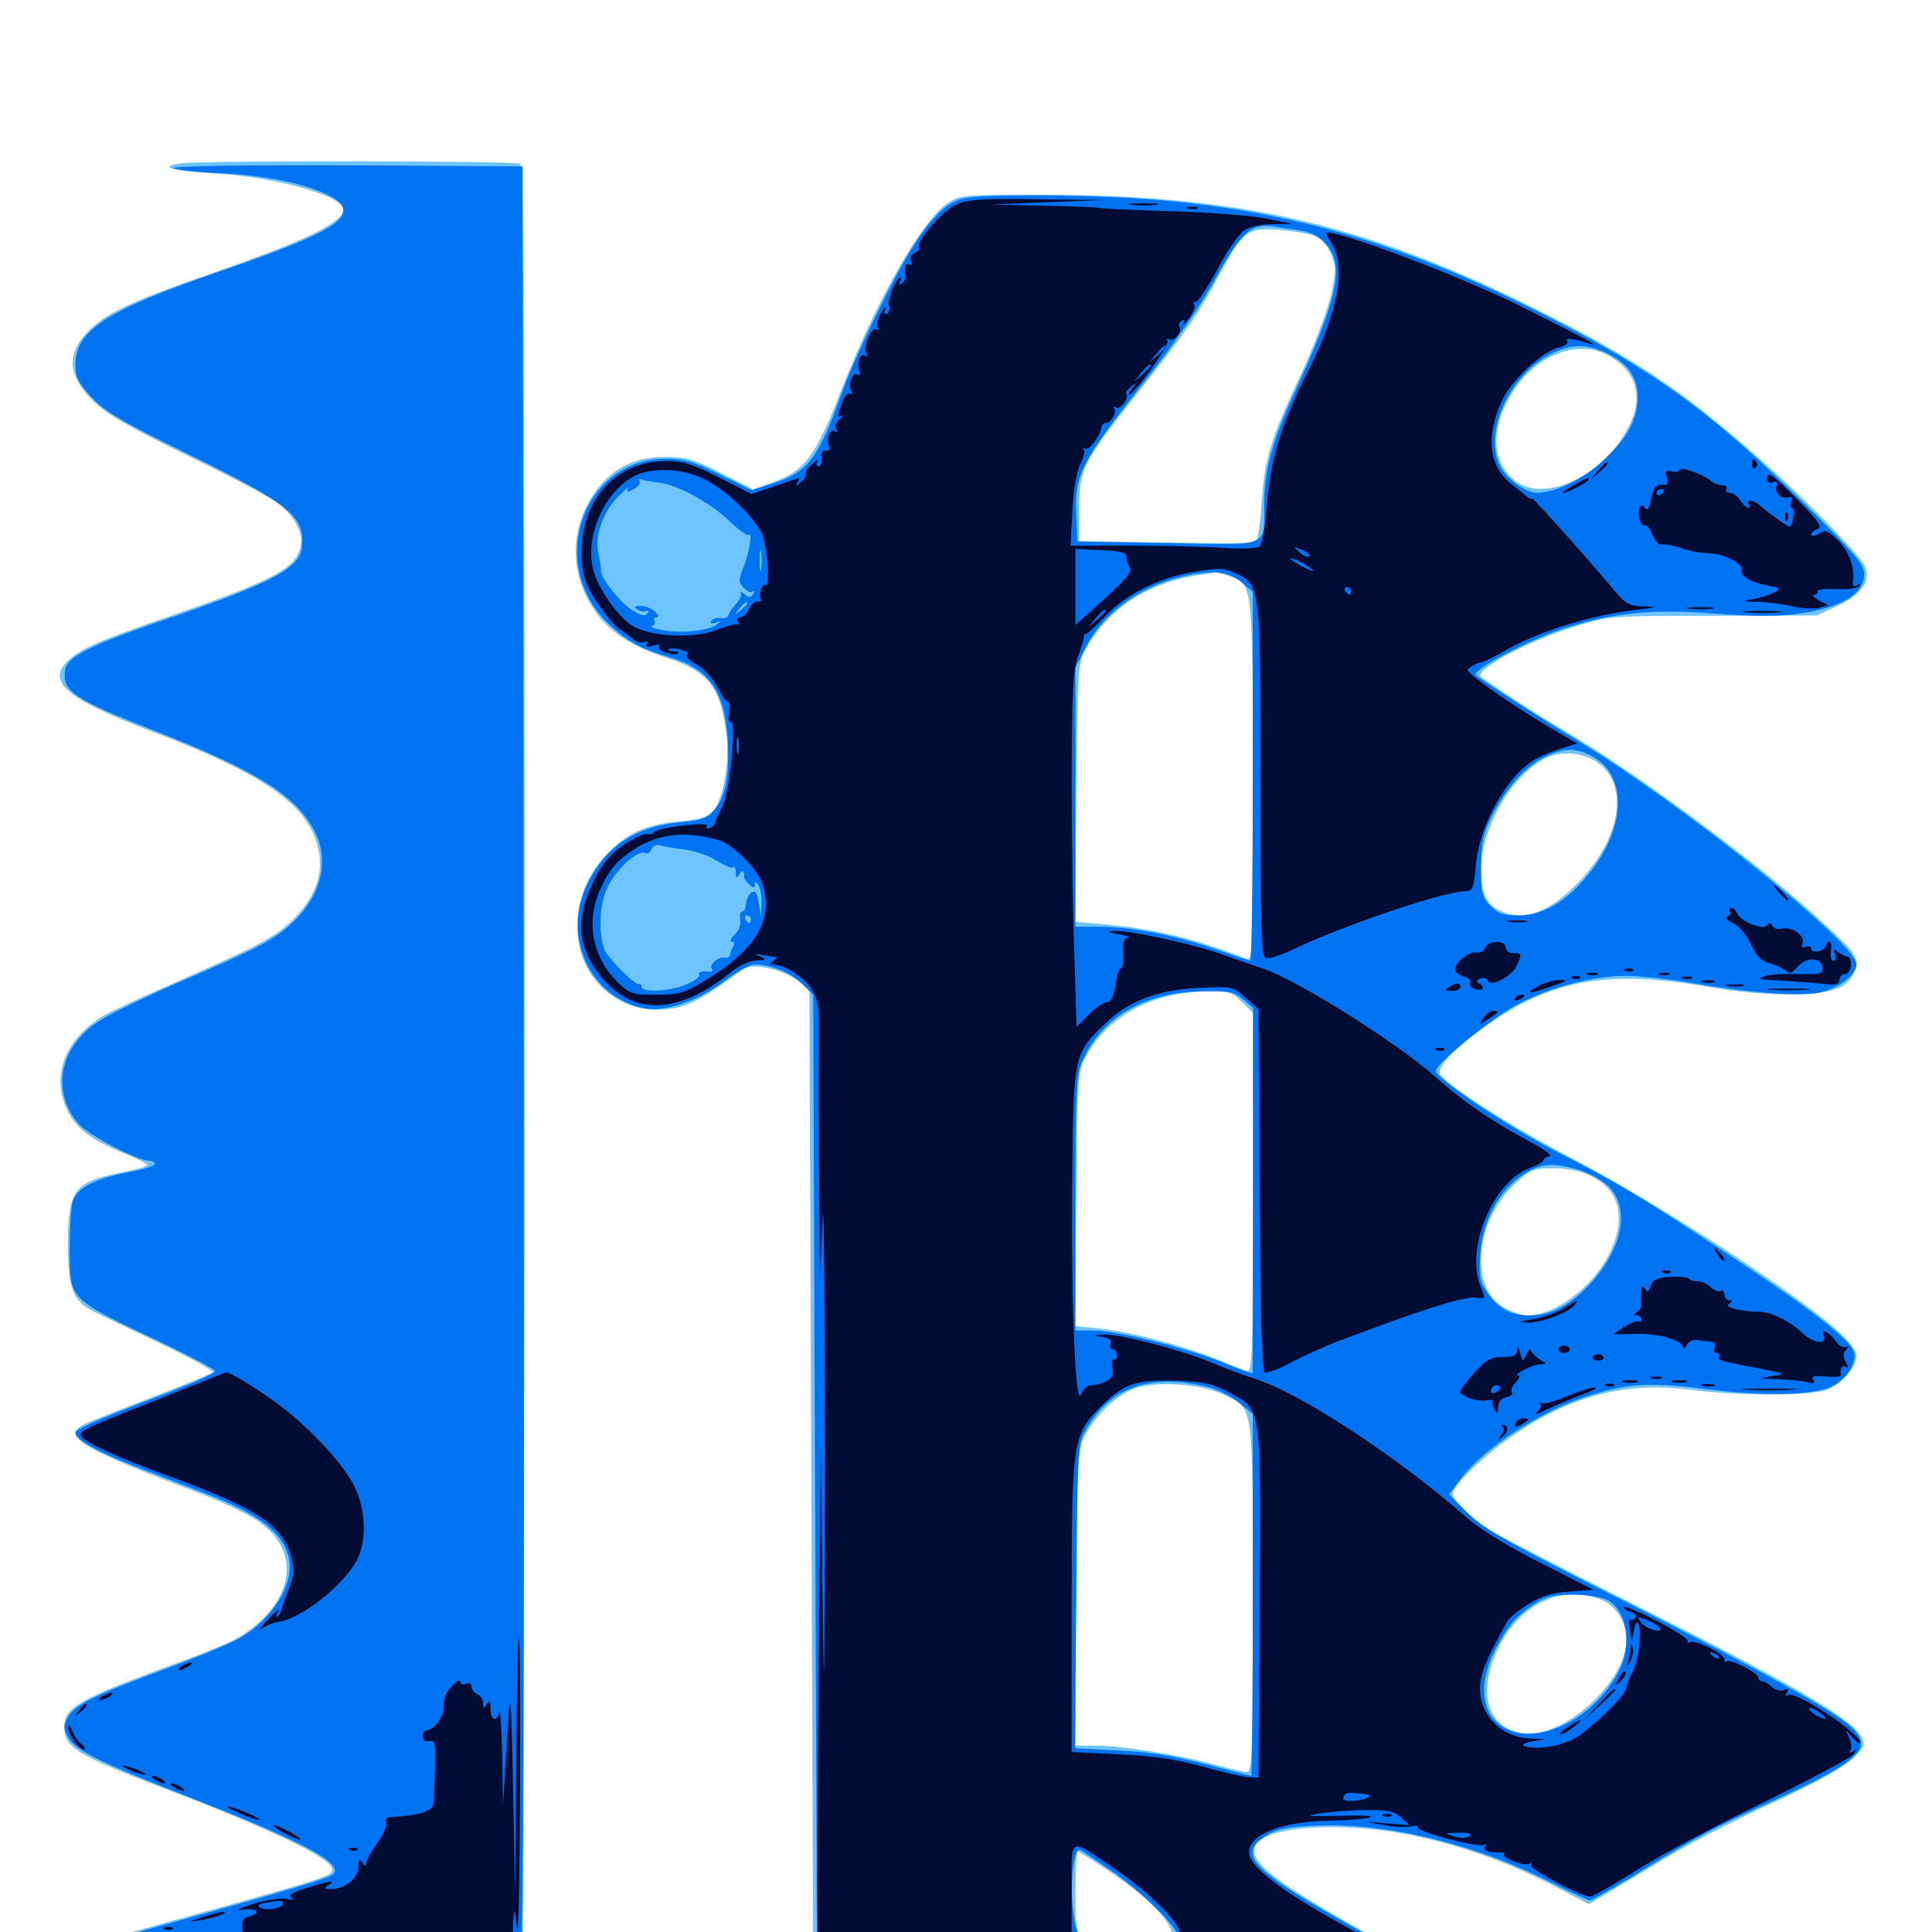 <svg xmlns="http://www.w3.org/2000/svg" viewBox="0 -1000 1000 1000">
	<path fill="#6dc4ff" d="M93.359 -915.43C81.836 -913.672 88.867 -911.523 108.984 -910.352C141.211 -908.789 177.734 -898.633 177.734 -891.602C177.734 -884.961 158.398 -875.586 111.328 -859.18C72.852 -845.898 57.812 -839.258 49.219 -831.836C34.18 -819.141 33.789 -806.641 48.047 -792.578C54.688 -785.938 65.625 -779.492 95.312 -765.039C116.406 -754.883 137.5 -743.75 142.188 -740.625C151.953 -733.984 157.422 -724.219 155.469 -716.797C152.734 -705.664 141.602 -699.805 89.453 -681.641C50.977 -668.359 42.578 -664.648 35.547 -658.398C23.633 -647.461 33.984 -638.281 77.344 -621.875C127.344 -602.93 150.781 -588.867 160.156 -572.266C169.531 -555.859 166.797 -539.258 152.148 -524.609C143.164 -515.43 134.375 -510.742 93.945 -492.969C74.414 -484.375 56.055 -475.977 53.125 -474.023C33.008 -461.523 26.172 -442.383 35.156 -424.609C39.648 -415.625 48.242 -409.375 64.453 -402.93C70.898 -400.391 76.172 -397.656 76.172 -397.07C76.172 -396.289 70.703 -394.727 64.062 -393.359C38.281 -388.477 35.156 -384.18 35.156 -356.25C35.156 -332.812 37.695 -326.367 49.023 -320.898C52.734 -318.945 68.164 -311.719 83.594 -304.297C98.828 -297.07 110.742 -290.43 109.961 -289.648C108.984 -288.867 94.531 -282.812 77.539 -276.367C60.547 -269.727 44.922 -263.672 42.969 -262.5C32.227 -256.836 41.992 -250.586 90.43 -232.031C126.953 -218.359 138.281 -211.914 144.531 -201.367C154.688 -184.766 144.141 -163.086 119.531 -150.391C116.016 -148.633 101.562 -142.773 87.305 -137.695C40.82 -120.508 33.203 -116.016 33.203 -106.25C33.203 -95.703 39.648 -91.602 82.617 -75.195C140.625 -53.125 171.875 -38.086 171.875 -32.422C171.875 -28.906 171.484 -28.711 78.125 -2.734C50.586 5.078 35.156 10.547 35.156 13.086C35.156 15.43 268.945 15.43 270.312 13.086C271.094 12.109 271.484 -196.875 271.484 -451.172C271.484 -820.703 271.094 -913.867 269.141 -915.234C266.602 -916.797 103.711 -916.992 93.359 -915.43ZM490.039 -894.531C476.953 -885.547 453.516 -844.336 435.352 -797.852C422.266 -764.258 416.797 -756.641 400.977 -750.781L389.844 -746.68L373.242 -755.078C358.789 -762.5 355.469 -763.477 343.945 -763.477C327.734 -763.477 315.82 -757.031 307.031 -743.945C295.117 -725.781 294.922 -704.102 306.641 -685.742C314.258 -673.633 325.195 -666.211 344.336 -659.766C367.383 -652.148 373.047 -644.727 376.172 -617.969C377.539 -605.078 374.219 -586.719 369.336 -580.469C366.406 -577.148 362.891 -575.977 351.172 -574.805C334.18 -573.242 324.414 -568.75 314.062 -558.008C295.312 -538.477 293.555 -508.008 310.156 -490.43C317.969 -482.031 328.711 -477.344 339.258 -477.344C353.906 -477.539 360.547 -480.664 384.766 -498.438C389.258 -501.758 405.469 -498.242 413.086 -492.188L418.945 -487.5L419.922 -235.742L420.898 15.82H692.969C872.852 15.82 964.844 15.234 964.844 13.867C964.844 12.5 922.656 11.523 844.336 10.938L723.633 9.961L697.852 -4.688C657.812 -27.539 646.68 -36.719 649.609 -44.336C653.516 -54.883 694.922 -57.617 732.031 -49.805C756.836 -44.531 780.078 -36.328 803.906 -24.023L822.461 -14.453L833.594 -21.094C839.648 -24.805 854.102 -33.398 865.43 -40.234C876.758 -47.07 900.391 -58.984 917.773 -66.992C937.305 -75.977 952.539 -84.18 957.617 -88.672C965.039 -95.312 965.43 -96.289 963.477 -100.781C959.18 -110.156 927.93 -128.32 840.82 -172.07C805.469 -189.844 773.828 -206.055 770.508 -208.398C761.719 -214.258 751.953 -223.828 751.953 -226.562C751.953 -231.25 768.555 -247.266 785.156 -258.398C814.453 -277.93 842.578 -284.961 875 -280.664C900.781 -277.344 937.891 -277.344 946.094 -280.859C953.516 -283.984 960.938 -292.578 960.938 -298.242C960.938 -300.391 957.227 -305.664 952.539 -309.961C931.055 -329.883 858.594 -376.953 811.523 -401.562C781.836 -417.188 751.758 -436.328 745.703 -443.555C742.969 -446.875 751.562 -456.445 768.945 -468.75C802.539 -492.969 832.227 -498.242 883.594 -489.258C916.211 -483.594 946.094 -483.984 954.492 -490.234C958.008 -492.773 960.156 -496.484 960.547 -500.195C961.133 -505.469 959.18 -508.008 944.336 -521.68C914.453 -549.805 848.828 -598.633 811.523 -620.703C795.117 -630.469 785.938 -636.328 766.602 -649.609C762.109 -652.734 791.016 -668.359 815.43 -675.781C832.812 -681.25 833.789 -681.25 886.719 -681.25L940.43 -681.445L951.367 -686.523C964.453 -692.773 969.336 -700.781 964.453 -708.203C958.594 -716.992 933.008 -742.969 911.523 -761.914C869.922 -798.633 845.508 -814.844 792.969 -841.016C705.664 -884.375 641.016 -899.219 538.086 -899.219C497.656 -899.219 496.875 -899.219 490.039 -894.531ZM680.273 -877.93C683.789 -876.562 686.914 -873.242 688.867 -868.555C691.602 -861.719 691.602 -859.766 688.867 -847.07C687.109 -839.453 680.078 -820.703 673.047 -805.664C657.031 -771.289 654.492 -762.305 652.93 -738.672C652.344 -727.539 650.781 -719.531 649.609 -719.141C648.438 -718.75 627.539 -718.75 603.125 -719.141L558.594 -719.922V-736.328C558.594 -757.227 559.766 -759.766 588.281 -795.898C614.844 -829.492 619.531 -836.328 631.641 -858.594C643.359 -880.469 645.703 -882.227 662.109 -881.055C669.141 -880.469 677.344 -879.102 680.273 -877.93ZM831.641 -816.406C846.094 -808.984 850.586 -796.094 844.141 -781.641C832.617 -755.273 800 -738.672 784.18 -751.172C771.094 -761.523 771.289 -780.469 784.766 -799.805C796.68 -816.797 817.188 -824.023 831.641 -816.406ZM636.523 -701.758C648.438 -697.461 648.438 -698.047 648.438 -595.312C648.438 -507.617 648.242 -502.344 645.117 -503.711C620.508 -513.672 597.852 -519.141 572.656 -521.484L556.445 -522.852L557.031 -589.453C557.617 -650.586 558.008 -656.641 561.328 -662.891C573.438 -685.156 594.336 -698.828 622.07 -702.539C625.391 -702.93 628.516 -703.516 629.102 -703.711C629.688 -703.711 633.008 -702.93 636.523 -701.758ZM826.367 -605.664C843.555 -594.141 839.258 -566.211 816.797 -543.164C801.367 -527.148 787.891 -522.656 775.391 -529.102C755.664 -539.258 770.312 -589.648 797.852 -606.445C806.055 -611.523 818.164 -611.133 826.367 -605.664ZM642.773 -481.445L648.438 -475.781V-382.617C648.438 -294.727 648.242 -289.453 645.117 -290.43C643.164 -291.016 636.328 -293.75 629.688 -296.484C613.672 -303.125 585.156 -310.742 569.336 -312.305L556.445 -313.672L557.031 -379.492C557.617 -442.383 557.812 -445.508 561.914 -452.93C573.438 -474.219 596.289 -486.523 625.586 -486.914C635.742 -487.109 637.695 -486.523 642.773 -481.445ZM823.633 -391.211C838.477 -383.984 841.992 -369.141 832.812 -350.781C824.219 -333.594 804.883 -319.141 790.43 -319.141C788.281 -319.141 783.594 -320.703 779.883 -322.461C760.156 -331.836 762.695 -367.383 784.375 -387.5C792.188 -394.727 793.75 -395.312 804.102 -395.312C811.328 -395.312 818.164 -393.945 823.633 -391.211ZM633.398 -278.125C649.023 -270.703 648.438 -274.609 648.438 -172.656C648.438 -93.75 648.047 -82.812 645.508 -82.812C643.945 -82.812 636.133 -84.57 628.32 -86.719C610.938 -91.602 580.664 -96.484 566.797 -96.484H556.445L557.031 -173.242C557.617 -247.461 557.812 -250 561.914 -257.617C567.578 -268.164 577.93 -277.734 587.109 -281.25C598.242 -285.352 621.484 -283.789 633.398 -278.125ZM829.102 -171.875C836.523 -168.75 841.797 -160.156 841.797 -151.562C841.797 -129.297 809.57 -100.195 788.281 -102.93C769.922 -105.469 764.453 -123.633 775.195 -146.289C786.133 -169.727 808.594 -180.273 829.102 -171.875ZM576.367 -29.883C600.977 -13.086 611.523 0.781 605.469 8.008C603.711 10.156 598.633 10.938 585.547 10.938C568.75 10.938 567.773 10.742 562.305 5.273C556.836 -0.391 556.641 -0.977 556.641 -21.094C556.641 -32.422 557.227 -41.797 557.812 -41.797C558.398 -41.797 566.797 -36.328 576.367 -29.883Z"/>
	<path fill="#0073f3" d="M89.844 -913.086C89.844 -912.305 100.586 -910.938 113.867 -910.352C147.07 -908.984 177.734 -899.805 177.734 -891.211C177.734 -883.789 162.305 -876.172 112.305 -858.984C54.492 -839.062 39.062 -828.906 39.062 -810.938C39.062 -804.883 40.625 -801.758 47.266 -794.531C54.102 -787.109 62.891 -781.836 98.828 -764.258C150.391 -738.867 158.008 -732.617 156.25 -716.602C155.273 -706.055 141.016 -698.438 88.867 -680.469C44.922 -665.43 34.375 -659.961 33.594 -652.539C32.422 -641.992 38.672 -637.891 81.25 -621.289C132.227 -601.367 153.32 -588.086 162.695 -570.117C170.898 -554.297 166.211 -535.938 150.586 -521.68C141.211 -513.086 133.008 -508.984 91.406 -491.016C73.828 -483.398 55.469 -474.414 50.391 -470.898C30.664 -457.617 26.562 -435.156 40.43 -418.555C45.508 -412.695 70.898 -399.219 77.344 -399.219C78.711 -399.219 80.078 -398.438 80.078 -397.461C80.078 -396.484 74.219 -394.727 66.992 -393.359C49.414 -390.039 39.453 -384.961 37.695 -378.125C36.719 -375.195 36.133 -364.258 36.133 -353.906C36.133 -326.758 34.57 -328.32 84.57 -304.688C99.219 -297.656 111.328 -291.211 111.328 -290.234C111.328 -289.258 101.367 -284.766 89.453 -280.078C53.711 -266.602 39.062 -260.352 39.062 -258.594C39.062 -254.883 50.195 -248.633 69.922 -241.016C81.445 -236.523 97.852 -230.273 106.445 -226.953C134.766 -216.016 146.875 -206.445 149.609 -192.773C152.148 -179.883 141.016 -161.914 124.219 -152.148C119.727 -149.609 101.758 -141.992 83.984 -135.547C46.875 -121.68 38.477 -117.383 34.961 -110.742C32.812 -106.641 32.812 -105.078 35.352 -100.781C38.867 -94.141 50.586 -88.281 97.656 -69.922C157.031 -46.68 178.125 -35.547 172.461 -29.883C170.508 -27.93 152.539 -22.461 84.961 -3.711C48.438 6.445 37.109 10.547 37.109 13.086C37.109 14.062 86.133 14.844 152.148 14.844C246.484 14.844 267.578 14.453 269.336 12.109C270.898 10.156 271.289 -112.5 271.094 -452.148L270.508 -913.867L180.273 -914.453C129.492 -914.648 89.844 -914.062 89.844 -913.086ZM498.438 -897.266C489.453 -895.117 480.859 -886.328 469.922 -867.969C458.594 -848.828 441.602 -813.281 434.961 -794.531C423.438 -762.5 417.773 -755.273 399.609 -749.609L389.062 -746.289L372.656 -754.297C358.984 -761.133 354.297 -762.5 344.531 -762.5C300.977 -762.5 282.422 -706.445 316.016 -676.172C325.781 -667.383 331.641 -664.258 346.094 -659.961C366.602 -654.102 375 -642.578 376.562 -618.555C377.734 -599.805 375.781 -587.891 370.117 -581.25C366.016 -576.367 363.477 -575.391 352.148 -574.414C329.492 -572.266 314.062 -562.305 304.492 -543.359C290.234 -515.625 305.469 -482.617 334.766 -477.93C344.922 -476.367 361.719 -482.227 374.609 -491.992C381.055 -496.875 388.281 -500.781 390.625 -500.781C399.023 -500.781 409.961 -496.289 415.43 -490.625L420.898 -484.961L421.875 -234.57L422.852 15.82L693.945 16.406C938.867 16.992 964.844 16.797 964.844 14.062C964.844 11.328 952.539 10.938 844.727 10.938H724.609L699.609 -2.93C647.07 -32.422 639.453 -40.625 656.25 -50.391C661.328 -53.516 667.383 -54.492 682.031 -55.078C717.773 -56.641 764.258 -45.312 802.539 -25.781C812.695 -20.703 821.875 -16.406 822.852 -16.406C824.023 -16.406 834.57 -22.461 846.484 -29.688C877.93 -49.219 886.328 -53.711 919.531 -68.75C962.695 -88.477 969.727 -95.312 958.398 -105.859C949.414 -114.453 909.961 -136.133 839.844 -171.68C779.297 -202.148 767.188 -209.18 759.18 -217.188L750 -226.562L756.641 -235.352C768.945 -250.977 796.484 -268.945 820.312 -276.953C841.992 -283.984 853.125 -284.766 882.617 -281.055C913.281 -277.148 939.453 -277.734 948.633 -282.617C956.836 -286.914 961.914 -296.094 958.984 -301.562C955.273 -308.398 933.398 -325.195 893.555 -351.367C846.68 -382.227 838.477 -387.109 805.664 -403.906C780.469 -416.797 743.164 -441.797 743.164 -445.703C743.164 -449.414 771.289 -472.461 784.961 -479.883C801.562 -488.867 824.414 -494.922 841.602 -494.922C848.633 -494.922 864.258 -493.164 875.977 -491.211C903.516 -486.328 928.906 -484.375 940.234 -485.938C950.195 -487.5 960.938 -495.117 960.938 -500.781C960.938 -511.719 869.141 -585.156 814.453 -617.969C797.656 -628.125 767.383 -647.461 763.867 -650.586C761.133 -652.734 791.016 -668.75 808.594 -674.414C833.984 -682.812 855.273 -684.961 887.695 -682.422C908.594 -680.859 921.094 -680.859 931.25 -682.422C953.32 -685.547 964.844 -692.578 964.844 -702.734C964.844 -707.812 960.547 -712.891 935.156 -738.086C885.742 -786.914 856.055 -808.398 796.484 -838.477C723.633 -875.195 663.281 -892.188 588.867 -897.266C554.883 -899.414 507.812 -899.414 498.438 -897.266ZM673.242 -880.664C679.297 -879.688 683.008 -877.539 686.719 -873.242C696.094 -862.109 692.383 -845.117 669.141 -794.727C658.203 -770.703 654.297 -755.859 654.297 -738.477C654.297 -716.406 657.812 -717.773 604.102 -718.945L557.617 -719.727L557.031 -734.57C556.25 -754.297 559.57 -760.938 591.406 -801.367C607.422 -821.484 621.289 -841.602 629.102 -855.859C642.383 -879.883 647.461 -884.375 659.18 -882.812C662.5 -882.227 668.75 -881.25 673.242 -880.664ZM831.25 -817.383C842.383 -812.305 847.656 -804.883 847.656 -794.336C847.656 -782.812 842.188 -772.852 829.102 -760.938C819.141 -751.758 804.688 -744.922 795.508 -744.922C790.039 -744.922 781.055 -751.172 777.344 -757.227C766.797 -774.219 780.469 -805.664 803.125 -816.992C813.477 -822.07 820.703 -822.07 831.25 -817.383ZM340.82 -750.195C350 -749.414 367.383 -740.039 377.344 -730.469C382.227 -725.781 386.914 -722.461 387.695 -723.047C389.648 -725 387.695 -713.672 385.156 -707.227C383.789 -704.102 382.812 -700.781 382.812 -699.805C382.812 -696.68 388.086 -692.188 389.648 -693.75C390.625 -694.531 390.625 -693.945 389.844 -692.578C388.672 -690.625 387.695 -690.43 385.156 -692.578C383.203 -693.945 382.422 -694.141 383.398 -693.164C384.18 -692.383 383.008 -689.648 381.055 -687.5C378.906 -685.156 377.148 -682.617 376.953 -681.445C376.953 -680.469 375.195 -679.688 373.047 -680.078C371.094 -680.469 368.945 -679.688 368.164 -678.711C367.383 -677.344 368.359 -676.953 370.508 -677.734C373.438 -678.711 373.438 -678.516 371.094 -676.758C366.602 -673.633 353.906 -672.07 344.141 -673.633C339.062 -674.414 336.133 -675.586 337.5 -675.977C338.672 -676.562 339.453 -677.734 338.672 -678.711C338.086 -679.688 338.672 -680.469 339.844 -680.469C341.211 -680.469 340.82 -681.641 339.062 -683.398C337.5 -684.961 334.18 -686.328 331.641 -686.328C328.125 -686.328 327.734 -685.938 330.078 -684.57C331.641 -683.398 333.594 -683.203 334.766 -683.789C335.742 -684.375 335.938 -683.984 335.156 -682.617C333.984 -680.859 332.031 -681.25 327.539 -683.984C321.289 -687.5 310.547 -701.367 310.938 -704.883C311.133 -706.055 310.547 -709.57 309.766 -713.086C307.617 -722.07 311.719 -734.375 319.531 -742.578C323.438 -746.484 325.977 -748.633 325.195 -747.266C324.023 -745.117 324.609 -744.922 327.93 -746.875C330.273 -748.047 331.641 -749.805 331.055 -750.781C330.469 -751.953 331.055 -752.344 332.422 -751.758C333.789 -751.172 337.695 -750.586 340.82 -750.195ZM393.945 -705.469C393.555 -702.93 393.164 -704.883 393.164 -709.766C393.164 -714.648 393.555 -716.602 393.945 -714.258C394.336 -711.719 394.336 -707.812 393.945 -705.469ZM642.383 -698.828L648.438 -693.75V-598.242C648.438 -545.703 647.852 -502.734 647.266 -502.734C646.68 -502.734 638.867 -505.273 629.883 -508.398C609.57 -515.625 585.547 -520.312 569.141 -520.312H556.641V-587.305V-654.297L561.719 -664.453C570.312 -681.836 588.867 -695.898 610.352 -701.172C626.758 -705.273 635.547 -704.492 642.383 -698.828ZM386.719 -687.5C386.719 -687.109 385.156 -685.547 383.398 -684.18C380.273 -681.641 380.078 -681.836 382.617 -684.961C385.156 -688.086 386.719 -689.062 386.719 -687.5ZM824.023 -608.594C843.164 -598.438 841.602 -569.922 820.703 -545.703C809.766 -532.617 798.047 -526.172 786.133 -526.172C777.93 -526.172 775.195 -527.148 771.289 -531.25C767.188 -535.547 766.602 -538.086 766.602 -551.172C766.602 -563.672 767.578 -568.164 771.875 -576.953C779.102 -591.602 789.062 -602.93 799.219 -608.008C809.57 -613.086 815.43 -613.086 824.023 -608.594ZM354.102 -560.352C359.18 -559.766 366.797 -557.227 370.898 -554.492C375 -551.953 379.102 -550.391 379.688 -550.977C380.273 -551.758 380.859 -550.586 380.859 -548.438C380.859 -545.312 381.25 -545.117 382.812 -547.656C384.375 -550.195 385.352 -549.414 385.156 -545.703C385.156 -545.117 386.328 -543.555 387.891 -542.188C390.039 -540.234 390.625 -540.234 390.625 -542.188C390.625 -543.945 391.211 -543.945 392.578 -541.797C393.555 -540.234 394.336 -535.742 394.141 -532.031L393.945 -525.195L392.773 -532.422C391.992 -537.695 391.016 -539.258 389.062 -538.086C387.695 -537.305 386.328 -534.57 386.133 -532.422C385.938 -530.078 385.156 -528.125 384.18 -528.125C383.398 -528.125 382.812 -526.953 383.008 -525.781C383.594 -521.094 382.812 -518.555 379.688 -515.625C377.93 -513.867 377.539 -512.5 378.906 -512.5C380.078 -512.5 380.469 -511.523 379.492 -510.156C378.711 -508.789 377.93 -506.836 377.93 -505.664C377.734 -504.688 376.562 -503.906 375.195 -504.297C371.875 -505.078 366.992 -500.781 368.359 -498.633C368.945 -497.656 368.75 -496.875 367.773 -497.07C364.258 -497.656 360.742 -496.875 361.914 -495.508C362.695 -494.727 359.961 -492.578 356.055 -490.82C347.852 -486.914 332.031 -485.938 332.031 -489.258C332.031 -490.234 331.445 -491.016 330.664 -490.625C328.711 -489.844 313.867 -504.883 312.695 -508.789C309.57 -518.359 310.352 -532.422 314.453 -540.82C318.945 -550.195 330.469 -560.547 333.984 -558.398C334.961 -557.812 336.523 -558.594 337.109 -560.352C337.891 -562.109 339.648 -562.891 341.602 -562.5C343.359 -561.914 349.023 -560.938 354.102 -560.352ZM388.672 -524.219C388.672 -523.242 388.281 -522.266 387.891 -522.266C387.305 -522.266 386.328 -523.242 385.742 -524.219C385.156 -525.391 385.547 -526.172 386.523 -526.172C387.695 -526.172 388.672 -525.391 388.672 -524.219ZM643.555 -482.617L648.633 -478.32V-384.57C648.438 -333.008 648.438 -290.234 648.438 -289.453C648.438 -288.867 642.383 -290.82 634.961 -293.945C616.992 -301.562 578.125 -311.328 566.211 -311.328H556.641V-377.344C556.641 -437.109 557.031 -443.945 560.352 -451.172C570.703 -474.023 592.969 -486.719 623.438 -486.914C636.328 -487.109 639.258 -486.523 643.555 -482.617ZM817.578 -394.336C823.047 -392.773 829.688 -388.867 833.008 -385.547C844.336 -373.633 839.258 -351.758 821.094 -333.398C811.133 -323.438 802.148 -319.141 791.602 -319.141C781.836 -319.141 775.586 -322.656 769.922 -330.859C765.82 -336.719 765.43 -339.453 766.211 -350.586C767.383 -369.922 777.344 -386.523 791.992 -394.141C799.414 -398.047 805.273 -398.047 817.578 -394.336ZM626.172 -281.836C630.664 -280.664 637.5 -277.148 641.406 -273.828L648.438 -268.164V-174.414C648.438 -123.047 648.047 -80.859 647.656 -80.859C647.07 -80.859 636.328 -83.594 623.633 -86.914C607.227 -91.211 594.141 -93.359 578.516 -93.945L556.445 -95.117L557.031 -173.438C557.617 -245.508 557.812 -252.344 561.328 -258.594C573.828 -282.031 595.117 -289.648 626.172 -281.836ZM831.836 -171.875C842.188 -166.406 845.117 -148.633 837.695 -134.57C825 -110.547 796.68 -96.289 779.297 -105.273C766.602 -111.914 764.648 -128.125 774.219 -146.68C780.664 -158.789 784.57 -163.281 793.75 -169.531C800 -173.633 803.711 -174.609 813.867 -174.609C820.898 -174.609 828.711 -173.438 831.836 -171.875ZM575.586 -31.445C589.258 -22.266 609.375 -2.539 609.375 1.367C609.375 2.539 608.398 5.078 607.422 7.227C605.469 10.547 603.125 10.938 586.133 10.938C563.672 10.938 559.57 8.789 556.641 -3.711C553.125 -18.359 555.078 -44.922 559.375 -42.383C560.547 -41.602 567.969 -36.719 575.586 -31.445Z"/>
	<path fill="#020c35" d="M494.141 -893.75C487.109 -890.234 473.828 -874.609 475.586 -871.875C476.172 -871.094 475.195 -869.727 473.438 -869.141C471.68 -868.359 470.703 -866.602 471.484 -864.844C472.07 -863.281 471.875 -862.5 470.703 -863.086C468.75 -864.258 467.969 -861.719 468.555 -856.836C468.75 -855.664 467.773 -853.906 466.602 -853.125C465.039 -852.344 464.844 -852.539 465.625 -853.906C466.406 -855.273 466.602 -856.25 466.016 -856.25C463.867 -856.25 458.984 -844.727 460.156 -841.992C460.742 -840.43 460.352 -838.477 459.18 -837.695C457.812 -836.914 457.422 -837.891 458.203 -840.039C458.789 -841.992 457.812 -841.211 456.055 -838.086C454.297 -835.156 453.516 -831.641 454.297 -830.469C455.078 -829.297 454.883 -828.906 453.711 -829.492C450.977 -831.25 446.484 -820.117 448.438 -816.992C449.219 -815.625 449.023 -815.039 447.852 -815.82C445.117 -817.578 443.164 -812.305 444.727 -808.008C445.508 -806.055 445.117 -805.273 443.75 -806.25C441.211 -807.812 438.672 -800.586 440.625 -797.461C441.406 -796.094 441.211 -795.703 440.039 -796.289C438.867 -797.07 436.914 -794.922 435.742 -791.406C433.008 -783.789 433.008 -783.398 436.133 -784.961C437.305 -785.742 436.914 -784.961 434.766 -783.203C432.812 -781.641 431.836 -779.297 432.812 -777.93C433.594 -776.562 433.398 -775.977 432.227 -776.758C429.492 -778.516 427.539 -773.242 429.102 -769.336C429.688 -767.383 429.102 -766.406 427.539 -766.797C425.781 -767.188 425 -765.82 425.195 -763.086C425.586 -760.547 424.805 -758.594 423.633 -758.594C422.656 -758.594 422.266 -759.766 423.047 -761.133C423.828 -762.305 422.656 -761.914 420.312 -759.766C417.969 -757.812 416.602 -755.469 416.992 -754.688C417.578 -753.906 416.406 -751.953 414.648 -750.586C411.914 -748.242 411.523 -748.242 412.891 -750.586C414.062 -752.344 413.867 -752.93 411.914 -752.148C410.352 -751.562 404.688 -749.609 399.023 -747.656L388.867 -744.336L372.07 -752.93C357.617 -760.156 353.32 -761.523 343.945 -761.328C317.188 -760.938 299.023 -739.062 301.172 -709.375C301.758 -700.391 303.516 -696.289 309.766 -687.109C313.867 -681.055 319.141 -675 321.289 -673.828C323.242 -672.656 326.367 -670.508 327.734 -669.141C329.297 -667.773 331.836 -666.992 333.398 -667.578C334.961 -668.359 335.547 -667.773 334.766 -666.602C333.984 -665.039 334.961 -664.844 337.891 -665.82C340.625 -666.602 341.797 -666.406 341.016 -665.234C339.844 -663.281 349.219 -659.961 351.172 -661.914C351.758 -662.5 350.586 -662.891 348.633 -662.891C346.68 -662.891 345.508 -663.281 346.094 -663.867C346.68 -664.648 349.609 -664.453 352.539 -663.672C355.469 -662.891 356.836 -661.719 355.664 -661.133C354.492 -660.352 356.445 -658.203 360.352 -656.25C364.062 -654.102 368.75 -649.219 371.289 -644.336C373.828 -639.648 376.367 -636.133 376.953 -636.523C377.734 -636.914 377.734 -634.57 377.344 -631.25C376.758 -627.93 377.148 -625.781 378.125 -626.367C381.445 -628.32 377.734 -590.039 374.023 -582.812C371.875 -579.102 370.312 -575.195 370.117 -574.219C370.117 -573.242 368.945 -572.07 367.383 -571.484C365.82 -570.898 365.234 -571.484 365.82 -572.461C366.602 -573.633 361.719 -573.633 352.93 -572.656C345.117 -571.68 338.672 -570.117 338.281 -569.141C337.891 -568.164 336.523 -567.773 335.156 -568.359C333.789 -568.945 328.32 -566.406 323.047 -562.891C316.211 -558.203 311.914 -553.32 308.008 -545.508C297.656 -525.391 298.438 -510.352 310.547 -495.117C327.344 -473.828 351.172 -474.609 378.906 -497.266C382.812 -500.391 388.086 -502.734 391.602 -502.93C396.68 -502.93 397.07 -503.32 393.555 -504.883C390.234 -506.445 390.234 -506.641 394.531 -505.664C397.266 -505.273 400.391 -504.688 401.367 -504.688C402.539 -504.688 401.953 -503.711 400.391 -502.734C398.242 -501.367 398.047 -500.781 400 -500.781C406.055 -500.781 416.211 -494.141 420.117 -487.891C423.828 -481.836 424.219 -478.516 423.828 -454.297C423.633 -439.648 423.828 -407.422 424.023 -382.617L424.414 -337.695L425.781 -368.945C426.367 -386.133 426.953 -329.492 426.953 -242.969C426.758 -128.516 426.562 -108.203 425.781 -168.75L424.805 -251.758L423.633 -130.664C423.047 -64.062 422.852 -4.102 423.438 2.734L424.219 14.844L694.141 14.453C891.016 14.062 931.25 13.672 843.555 12.891L723.242 11.914L693.164 -4.688C662.5 -21.68 646.484 -34.18 646.484 -41.211C646.484 -50.586 663.477 -57.227 688.281 -57.617C697.07 -57.812 706.25 -58.398 708.984 -59.375C711.719 -60.156 704.688 -60.547 693.359 -60.156C677.148 -59.766 674.805 -59.961 682.617 -61.328C688.086 -62.109 698.828 -63.086 706.641 -63.086C718.359 -63.281 721.68 -62.5 725.195 -59.375L729.492 -55.273L717.773 -56.25L706.055 -57.227L715.82 -55.469C721.289 -54.297 727.734 -54.102 730.469 -54.688C733.203 -55.273 734.57 -55.078 733.789 -54.297C731.836 -52.344 765.234 -43.359 768.164 -45.117C769.336 -45.703 769.531 -45.312 768.75 -44.141C767.383 -41.992 770.312 -41.016 776.953 -41.211C778.32 -41.406 779.102 -40.82 778.516 -40.234C776.758 -38.477 789.062 -33.789 791.602 -35.352C792.578 -35.938 792.969 -35.742 792.383 -34.57C791.211 -32.812 818.164 -18.359 823.047 -18.359C824.414 -18.359 834.766 -24.219 845.898 -31.25C857.031 -38.477 886.523 -54.297 911.328 -66.406C936.133 -78.516 957.617 -90.039 959.18 -91.797C961.523 -94.727 961.523 -94.922 959.18 -93.555C957.422 -92.578 956.836 -92.773 957.812 -94.141C958.594 -95.312 958.203 -98.438 957.031 -100.781C954.883 -105.273 954.883 -105.273 958.789 -100.586C961.133 -98.047 962.891 -96.875 962.891 -98.047C962.891 -102.734 929.297 -125 925.586 -122.656C924.023 -121.68 923.828 -122.07 924.805 -123.828C925.977 -125.781 925.586 -126.172 923.242 -125.195C921.484 -124.609 918.75 -125.195 917.188 -126.758C915.625 -128.32 913.477 -129.688 912.305 -129.688C911.133 -129.688 910.156 -130.469 910.156 -131.641C910.156 -133.984 895.508 -141.602 893.75 -140.039C893.164 -139.258 892.578 -139.844 892.578 -141.016C892.578 -144.141 877.344 -151.562 874.609 -150C873.438 -149.219 873.047 -149.414 873.633 -150.586C874.805 -152.539 842.188 -169.727 840.43 -168.164C840.039 -167.578 841.406 -166.602 843.555 -165.82C845.898 -165.234 847.266 -163.672 846.484 -162.695C845.898 -161.719 844.727 -161.328 843.945 -161.719C843.164 -162.305 842.969 -159.961 843.555 -156.445L844.531 -150.195L845.703 -156.055C846.289 -159.375 847.266 -161.133 847.852 -159.961C850 -156.25 848.242 -140.43 844.922 -134.57C843.164 -131.445 841.797 -127.734 841.797 -126.367C841.797 -122.461 821.484 -103.125 813.477 -99.414C805.469 -95.703 794.336 -94.336 789.062 -96.289C787.305 -96.875 788.867 -97.852 792.969 -98.633L799.805 -99.805L791.992 -100.195C775.586 -100.781 763.867 -114.453 766.406 -130.273C767.578 -136.719 769.922 -142.188 780.078 -160.742C781.055 -162.5 785.742 -166.406 790.82 -169.531C797.656 -173.828 802.93 -175.586 812.305 -176.172L824.805 -177.148L797.461 -191.016C780.664 -199.414 765.82 -208.594 758.984 -214.648C722.852 -246.289 672.461 -279.297 649.023 -286.523C643.945 -288.086 633.984 -291.797 627.148 -294.727C611.719 -301.172 579.688 -309.57 571.484 -309.18C565.82 -308.789 565.82 -308.789 570.703 -308.008C574.219 -307.422 575.586 -306.25 574.805 -304.297C574.219 -302.734 574.805 -301.562 575.977 -301.562C577.148 -301.562 578.125 -300.195 578.125 -298.438C578.125 -296.875 577.344 -295.898 576.562 -296.484C575.586 -297.07 575.195 -295.117 575.781 -291.992C576.367 -287.891 575.586 -286.328 571.875 -284.766C569.531 -283.594 566.016 -282.812 564.453 -283.008C562.891 -283.008 560.547 -280.859 559.375 -278.125C556.445 -271.289 554.102 -333.594 555.078 -398.242C555.664 -453.125 556.25 -455.078 571.68 -469.922C583.789 -481.836 599.414 -487.695 620.312 -488.672C637.891 -489.453 638.281 -489.453 644.727 -483.594L651.367 -477.734L651.953 -384.375C652.344 -322.461 653.125 -290.625 654.492 -289.648C655.664 -289.062 662.109 -291.406 668.945 -295.117C675.781 -298.633 686.914 -303.711 693.75 -306.25C700.586 -308.789 709.57 -312.109 713.867 -313.672C741.797 -324.023 759.961 -329.297 764.648 -328.32C768.945 -327.539 768.945 -327.734 766.406 -333.984C758.203 -353.711 772.852 -388.672 791.992 -395.508C795.703 -396.875 798.828 -398.633 798.828 -399.414C798.828 -400.195 800.195 -401.172 801.953 -401.562C803.711 -401.953 798.633 -405.469 790.625 -409.766C771.289 -420.117 757.227 -429.883 742.773 -442.773C723.242 -460.156 670.508 -493.359 653.32 -498.828C649.023 -500.195 639.648 -503.516 632.422 -506.055C617.969 -511.328 584.375 -518.555 576.562 -518.164C572.656 -517.969 573.242 -517.383 579.102 -516.406C583.398 -515.625 585.547 -514.844 583.984 -514.648C581.641 -514.453 581.055 -512.5 581.445 -506.641C581.641 -502.344 581.055 -498.828 580.273 -498.828C579.297 -498.828 577.93 -494.922 577.344 -490.039C576.367 -483.984 575 -481.25 572.852 -481.25C571.289 -481.25 566.992 -478.32 563.672 -475L557.227 -468.555L556.055 -506.445C555.273 -527.344 554.688 -568.555 554.688 -598.242C554.883 -641.797 555.469 -653.711 557.812 -659.961C559.57 -664.258 560.938 -668.945 560.938 -670.117C561.133 -671.484 561.523 -672.266 561.914 -671.875C562.305 -671.484 566.797 -675.391 571.68 -680.664C582.812 -692.578 600 -701.172 618.75 -704.102C631.25 -706.25 633.984 -706.055 639.844 -703.125C652.344 -697.266 652.344 -696.875 652.344 -595.703C652.344 -519.922 652.734 -504.883 655.078 -504.102C656.641 -503.516 663.477 -505.664 670.117 -508.984C695.703 -521.094 746.484 -538.281 757.812 -538.672C762.305 -538.867 762.695 -539.648 763.867 -551.758C765.625 -573.438 780.664 -599.805 795.703 -607.617C799.023 -609.375 805.078 -611.719 808.984 -612.891L816.211 -615.234L800.195 -624.609C780.469 -636.523 759.766 -650.977 759.766 -653.125C759.766 -654.492 764.648 -657.031 767.578 -657.422C768.164 -657.422 774.805 -660.742 782.227 -665.039C798.242 -673.633 824.805 -681.836 845.703 -684.18C857.617 -685.547 858.594 -685.938 851.367 -686.133C842.773 -686.328 841.602 -686.914 832.812 -697.656C817.383 -715.82 792.969 -742.969 792.969 -741.992C792.969 -741.406 791.797 -741.797 790.625 -742.773C789.258 -743.945 785.352 -747.07 781.836 -749.805C770.508 -758.984 768.945 -774.414 777.539 -792.969C782.422 -803.32 798.633 -818.359 806.641 -820.117C810.156 -820.898 811.914 -822.266 811.328 -823.438C809.961 -825.391 813.477 -825 823.633 -821.875C828.32 -820.508 818.75 -825.586 788.086 -841.016C758.984 -855.664 696.094 -879.688 686.719 -879.688C686.133 -879.688 687.305 -876.758 689.453 -873.438C696.68 -861.523 692.578 -839.258 677.734 -809.375C661.914 -777.734 657.422 -762.5 655.273 -734.18C654.688 -725.586 653.125 -717.969 651.758 -716.992C650.391 -716.211 642.383 -715.82 633.789 -716.406C625.195 -716.992 603.711 -717.578 586.133 -717.578H554.102L555.078 -735.742C555.664 -746.68 557.227 -756.055 559.18 -759.766C560.938 -763.086 561.719 -766.602 560.938 -767.383C560.156 -768.359 560.547 -768.359 561.719 -767.773C563.672 -766.602 569.727 -774.805 570.117 -779.102C570.312 -780.273 571.289 -781.055 572.266 -781.055C575 -781.055 578.125 -786.328 576.758 -788.672C576.172 -789.648 576.562 -789.844 577.734 -789.062C579.883 -787.695 584.766 -794.336 582.812 -796.094C582.422 -796.68 583.594 -798.242 585.352 -799.805C588.477 -802.344 588.672 -802.148 586.133 -799.219C584.766 -797.266 583.984 -795.703 584.375 -795.703C586.914 -795.703 605.469 -821.484 604.297 -823.438C603.516 -824.609 603.711 -825 604.883 -824.414C607.422 -822.852 612.109 -828.125 610.547 -830.664C609.766 -831.641 610.352 -833.203 611.523 -833.984C613.086 -834.961 613.477 -834.375 612.5 -832.617C611.719 -831.055 612.891 -832.031 615.039 -834.766C617.188 -837.5 618.75 -840.82 618.164 -842.188C617.578 -843.555 617.969 -844.336 618.75 -843.75C619.727 -843.164 624.609 -850.586 629.883 -860.156C634.961 -869.922 641.406 -879.102 644.141 -880.859C646.875 -882.617 653.125 -883.984 658.984 -883.984L668.945 -884.18L656.25 -886.719C649.219 -888.281 627.539 -890.039 608.008 -890.625C588.477 -891.211 570.898 -891.992 568.945 -892.383C566.992 -892.773 553.516 -893.359 539.062 -893.555L512.695 -894.141L541.992 -895.312L571.289 -896.484L536.133 -896.875C506.055 -897.266 500 -896.68 494.141 -893.75ZM451.367 -822.461C452.734 -823.828 453.32 -825.391 452.734 -825.977C452.148 -826.562 450.977 -825.586 450.391 -823.633C449.219 -820.898 449.414 -820.703 451.367 -822.461ZM603.516 -820.508C603.516 -820.117 601.562 -818.164 599.219 -816.016L594.727 -812.305L598.438 -816.797C601.953 -820.898 603.516 -822.07 603.516 -820.508ZM595.703 -810.742C595.703 -810.352 593.75 -808.398 591.406 -806.25L586.914 -802.539L590.625 -807.031C594.141 -811.133 595.703 -812.305 595.703 -810.742ZM365.039 -751.758C375.586 -746.484 389.258 -733.398 394.141 -724.414C397.07 -718.75 398.828 -695.508 396.289 -697.266C394.531 -698.242 392.383 -692.188 393.75 -690.039C394.336 -689.062 393.75 -688.477 392.383 -688.672C391.016 -689.062 388.867 -687.305 387.695 -684.961C386.719 -682.422 384.57 -680.469 383.203 -680.469C381.836 -680.469 381.25 -679.492 381.836 -678.516C382.617 -677.344 382.422 -676.758 381.445 -676.953C380.664 -677.148 375.781 -675.781 370.508 -673.828C359.766 -669.531 338.281 -670.312 328.516 -675.391C320.508 -679.492 309.18 -695.508 306.836 -705.859C303.125 -722.656 312.109 -743.75 326.758 -752.734C335.938 -758.398 352.93 -758.008 365.039 -751.758ZM677.539 -711.914C676.367 -711.523 674.023 -712.695 672.266 -714.453C669.336 -717.383 669.336 -717.383 674.219 -715.234C677.148 -713.867 678.711 -712.305 677.539 -711.914ZM583.008 -711.719C583.008 -710.156 583.789 -707.617 584.766 -706.25C586.133 -703.906 583.398 -700.586 564.844 -683.789L556.641 -676.562V-696.094V-715.82L569.922 -715.234C579.883 -714.844 583.008 -714.062 583.008 -711.719ZM679.688 -704.688C679.688 -704.297 677.148 -705.078 673.828 -706.836C670.703 -708.594 667.969 -710.352 667.969 -710.938C667.969 -711.328 670.703 -710.547 673.828 -708.789C677.148 -707.031 679.688 -705.273 679.688 -704.688ZM699.219 -694.141C699.219 -693.164 698.828 -692.188 698.438 -692.188C697.852 -692.188 696.875 -693.164 696.289 -694.141C695.703 -695.312 696.094 -696.094 697.07 -696.094C698.242 -696.094 699.219 -695.312 699.219 -694.141ZM572.266 -683.789C572.266 -683.398 570.312 -681.445 567.969 -679.297L563.477 -675.586L567.188 -680.078C570.703 -684.18 572.266 -685.352 572.266 -683.789ZM382.227 -610.742C381.641 -608.789 381.25 -610.352 381.25 -614.062C381.25 -617.773 381.641 -619.336 382.227 -617.578C382.617 -615.625 382.617 -612.5 382.227 -610.742ZM372.266 -565.039C379.297 -562.891 391.602 -550.781 394.336 -543.164C401.172 -525 391.602 -508.398 364.453 -492.188C354.102 -485.938 351.172 -485.156 339.453 -485.156C326.953 -485.156 325.977 -485.547 319.336 -491.992C306.445 -505.078 303.125 -523.047 310.742 -539.844C315.625 -550.391 319.141 -554.492 328.711 -560.742C341.211 -568.555 355.664 -570.117 372.266 -565.039ZM636.133 -279.297C653.125 -269.922 652.539 -274.219 651.953 -170.312L651.367 -79.883L646.484 -80.078C643.75 -80.273 632.812 -82.617 622.07 -85.742C607.812 -89.648 596.094 -91.211 578.711 -91.992L554.688 -93.164V-167.773C554.688 -254.883 555.078 -257.227 570.312 -272.461C581.836 -283.984 588.086 -285.938 609.375 -285.352C623.242 -284.766 627.539 -283.789 636.133 -279.297ZM854.492 -160.547C857.227 -159.375 859.375 -157.617 859.375 -156.836C859.375 -154.688 851.953 -157.031 849.414 -160.156C846.68 -163.477 847.852 -163.672 854.492 -160.547ZM889.648 -141.797C889.062 -141.211 887.5 -141.797 886.133 -143.164C884.375 -145.117 884.57 -145.312 887.305 -144.141C889.258 -143.555 890.234 -142.383 889.648 -141.797ZM942.578 -113.086C944.531 -111.523 945.508 -110.352 944.336 -110.352C943.359 -110.352 940.625 -111.523 938.672 -113.086C936.523 -114.648 935.742 -116.016 936.719 -116.016C937.891 -116.016 940.43 -114.648 942.578 -113.086ZM707.812 -71.289C708.789 -71.094 709.18 -70.508 708.398 -69.922C706.445 -67.969 695.312 -66.992 695.312 -68.945C695.312 -71.484 697.07 -72.461 701.562 -71.875C704.102 -71.68 706.836 -71.289 707.812 -71.289ZM745.508 -52.344C746.289 -52.93 745.117 -53.516 742.969 -53.32C740.82 -53.32 740.234 -52.734 741.797 -52.148C743.164 -51.562 744.922 -51.758 745.508 -52.344ZM760.547 -49.609C759.375 -48.438 756.445 -48.438 752.93 -49.414C747.07 -51.172 747.07 -51.172 754.883 -51.367C759.766 -51.562 761.914 -50.977 760.547 -49.609ZM575.586 -33.594C591.992 -22.656 608.398 -7.227 610.352 -0.781C611.133 1.758 610.352 5.273 608.594 8.008C605.469 12.695 604.492 12.891 586.133 12.891C567.578 12.891 566.602 12.695 560.742 7.227L554.688 1.562V-22.266C554.688 -49.805 552.93 -49.023 575.586 -33.594ZM585.547 -893.945C582.031 -894.336 584.766 -894.727 591.797 -894.727C598.828 -894.727 601.562 -894.336 598.242 -893.945C594.727 -893.555 588.867 -893.555 585.547 -893.945ZM614.844 -891.992C613.477 -892.578 614.453 -892.969 617.188 -892.969C619.922 -892.969 620.898 -892.578 619.727 -891.992C618.359 -891.602 616.016 -891.602 614.844 -891.992ZM906.836 -759.57C906.836 -758.008 907.617 -757.227 908.594 -757.812C909.57 -758.398 909.766 -759.766 909.18 -760.742C907.422 -763.281 906.836 -762.891 906.836 -759.57ZM826.953 -756.25L823.242 -751.758L827.734 -755.469C830.078 -757.617 832.031 -759.57 832.031 -759.961C832.031 -761.523 830.469 -760.352 826.953 -756.25ZM869.141 -756.641C869.141 -755.859 867.383 -755.469 865.43 -756.055C862.305 -756.836 861.719 -756.25 862.695 -752.93C863.281 -750.586 863.086 -748.828 862.109 -749.023C857.422 -749.805 855.859 -748.242 854.492 -741.602C853.711 -736.914 852.734 -735.352 851.562 -736.914C850.586 -738.672 849.805 -738.867 848.828 -737.305C847.07 -734.766 849.219 -726.953 851.367 -728.125C852.148 -728.711 853.906 -726.367 855.273 -723.242C856.641 -719.922 858.789 -717.773 860.156 -718.164C861.328 -718.555 865.625 -717.773 869.922 -716.406C874.023 -714.844 880.469 -713.672 884.18 -713.672C891.797 -713.672 902.93 -708.008 901.562 -704.883C900.586 -701.953 906.055 -698.633 915.039 -696.875C921.484 -695.703 921.875 -695.312 918.75 -693.555C916.602 -692.383 911.914 -690.82 908.203 -690.039C901.367 -688.672 901.367 -688.672 910.156 -688.477C915.039 -688.281 922.852 -687.305 927.734 -686.133C932.422 -685.156 938.672 -684.766 941.406 -685.352L946.289 -686.719L941.406 -689.258C938.672 -690.82 937.695 -691.992 939.062 -692.188C940.43 -692.188 941.211 -692.969 940.625 -693.945C940.039 -694.727 944.336 -695.312 950.195 -695.117C956.25 -694.727 961.523 -695.508 962.305 -696.68C963.086 -697.852 962.5 -698.047 961.133 -697.07C959.375 -696.094 958.789 -696.875 959.18 -699.219C960.156 -706.25 956.836 -715.039 950.977 -720.703C945.898 -725.391 944.727 -725.977 941.406 -723.828C939.258 -722.461 937.5 -722.266 937.5 -723.242C937.5 -724.219 939.062 -725.586 940.82 -726.172C943.359 -727.344 941.406 -730.078 930.664 -741.016C916.602 -755.273 914.648 -756.445 914.648 -751.953C914.648 -750.391 915.82 -749.609 917.578 -750.391C919.727 -751.172 920.312 -750.586 919.531 -748.633C918.164 -745.117 922.07 -741.406 925.586 -742.578C927.539 -743.164 927.93 -742.578 927.148 -740.234C926.367 -738.477 926.562 -737.109 927.539 -737.109C928.32 -737.109 928.711 -734.961 928.125 -732.227C927.734 -729.492 926.953 -727.344 926.367 -727.344C925.391 -727.344 914.062 -735.352 910.547 -738.672C907.422 -741.406 903.516 -741.797 905.273 -739.062C905.859 -738.086 905.664 -737.109 904.883 -737.109C903.906 -737.109 902.148 -738.867 900.781 -741.016C899.414 -743.164 897.07 -744.922 895.312 -744.922C893.75 -744.922 892.969 -745.898 893.555 -746.875C894.141 -748.047 893.164 -748.828 891.406 -748.828C889.453 -748.828 886.523 -750 884.961 -751.562C880.859 -754.883 869.141 -758.789 869.141 -756.641ZM861.328 -746.094C861.328 -745.508 860.547 -744.531 859.375 -743.945C858.398 -743.359 857.422 -743.75 857.422 -744.727C857.422 -745.898 858.398 -746.875 859.375 -746.875C860.547 -746.875 861.328 -746.484 861.328 -746.094ZM935.547 -732.422C935.547 -732.812 934.18 -733.203 932.617 -733.203C931.055 -733.203 929.688 -732.422 929.688 -731.25C929.688 -730.273 931.055 -729.883 932.617 -730.469C934.18 -731.25 935.547 -732.031 935.547 -732.422ZM814.453 -748.828C810.742 -746.68 808.398 -745.117 809.18 -744.922C811.328 -744.922 822.266 -750.586 822.266 -751.758C822.266 -753.125 822.07 -753.125 814.453 -748.828ZM924.023 -732.031C924.023 -729.883 924.609 -729.297 925.195 -730.859C925.781 -732.227 925.586 -733.984 925 -734.57C924.414 -735.352 923.828 -734.18 924.023 -732.031ZM874.609 -684.961C871.094 -685.352 873.438 -685.742 879.883 -685.742C886.328 -685.742 889.258 -685.352 886.328 -684.961C883.398 -684.57 878.125 -684.57 874.609 -684.961ZM903.906 -683.008C899.219 -683.398 902.93 -683.789 912.109 -683.789C921.289 -683.789 925 -683.398 920.508 -683.008C915.82 -682.617 908.398 -682.617 903.906 -683.008ZM920.898 -537.891C922.852 -535.742 924.805 -533.984 925.391 -533.984C925.977 -533.984 924.805 -535.742 922.852 -537.891C920.898 -540.039 918.945 -541.797 918.359 -541.797C917.773 -541.797 918.945 -540.039 920.898 -537.891ZM895.312 -528.32C896.094 -527.344 895.312 -526.172 894.141 -525.586C892.578 -525.195 893.75 -523.633 896.875 -522.266C900 -520.898 903.906 -516.211 906.25 -511.328C908.984 -505.273 911.719 -502.539 915.43 -501.562C918.555 -500.781 922.07 -499.219 923.633 -498.047C926.758 -495.703 926.367 -495.508 931.445 -500.586C935.938 -505.078 943.359 -503.906 943.359 -498.828C943.359 -495.898 941.602 -495.508 931.25 -495.898C924.609 -496.094 916.992 -495.703 914.258 -494.922C909.375 -493.359 909.57 -493.359 916.016 -492.773C927.148 -492.188 941.992 -491.016 947.266 -490.43C950.391 -490.234 952.148 -491.016 952.148 -492.969C952.148 -494.531 953.516 -495.898 955.078 -495.898C958.398 -495.898 959.18 -504.492 956.055 -504.883C955.078 -504.883 952.93 -506.055 951.367 -507.227C949.023 -509.18 948.633 -508.984 949.805 -506.25C950.586 -504.297 950.195 -502.734 949.023 -502.734C947.656 -502.734 947.266 -504.883 947.656 -507.617C948.633 -512.5 946.289 -514.648 944.922 -510.156C943.945 -507.422 937.5 -506.25 937.5 -508.984C937.5 -510.156 936.133 -510.547 934.766 -509.961C932.812 -509.18 932.227 -509.766 933.008 -511.719C934.375 -515.625 927.734 -520.508 922.461 -519.336C920.117 -518.75 917.773 -519.531 917.383 -520.898C916.602 -522.461 915.82 -522.656 914.648 -521.094C912.695 -518.359 900.781 -523.047 899.219 -527.148C898.438 -528.711 897.266 -530.078 896.094 -530.078C895.117 -530.078 894.727 -529.297 895.312 -528.32ZM957.031 -500.781C957.031 -505.469 957.227 -505.664 950.781 -499.805C947.656 -497.266 946.094 -494.727 947.07 -494.141C948.047 -493.555 949.414 -494.336 950 -496.094C950.781 -497.852 952.539 -498.828 954.102 -498.047C956.055 -497.266 957.031 -498.242 957.031 -500.781ZM780.859 -522.852C778.32 -523.242 780.273 -523.633 785.156 -523.633C790.039 -523.633 791.992 -523.242 789.648 -522.852C787.109 -522.461 783.203 -522.461 780.859 -522.852ZM768.75 -509.375C768.164 -507.812 766.016 -506.641 764.258 -507.031C760.156 -507.812 751.953 -500.781 753.32 -497.656C753.711 -496.289 756.055 -494.922 758.203 -494.336C760.352 -493.75 761.523 -492.383 760.938 -491.406C760.352 -490.234 761.133 -488.867 762.891 -488.281C766.992 -486.719 769.336 -488.672 765.82 -490.82C763.867 -492.188 763.867 -492.578 766.406 -493.555C767.969 -494.141 769.531 -493.75 770.117 -492.383C771.289 -488.867 782.422 -494.531 784.961 -500C787.891 -506.445 787.695 -506.641 783.203 -506.641C781.055 -506.641 779.297 -508.008 779.297 -509.57C779.297 -513.477 770.312 -513.477 768.75 -509.375ZM841.406 -497.461C839.844 -498.047 840.43 -498.633 842.578 -498.633C844.727 -498.828 845.898 -498.242 845.117 -497.656C844.531 -497.07 842.773 -496.875 841.406 -497.461ZM821.875 -495.508C820.508 -496.094 821.484 -496.484 824.219 -496.484C826.953 -496.484 827.93 -496.094 826.758 -495.508C825.391 -495.117 823.047 -495.117 821.875 -495.508ZM858.984 -495.508C857.617 -496.094 858.594 -496.484 861.328 -496.484C864.062 -496.484 865.039 -496.094 863.867 -495.508C862.5 -495.117 860.156 -495.117 858.984 -495.508ZM814.062 -493.555C812.5 -494.141 813.086 -494.727 815.234 -494.727C817.383 -494.922 818.555 -494.336 817.773 -493.75C817.188 -493.164 815.43 -492.969 814.062 -493.555ZM870.703 -493.555C869.336 -494.141 870.312 -494.531 873.047 -494.531C875.781 -494.531 876.758 -494.141 875.586 -493.555C874.219 -493.164 871.875 -493.164 870.703 -493.555ZM797.266 -490.234C789.258 -485.742 790.234 -485.156 800 -488.477C811.523 -492.188 812.695 -492.969 806.445 -492.773C803.906 -492.578 799.805 -491.406 797.266 -490.234ZM881.445 -491.602C879.492 -492.188 880.664 -492.578 883.789 -492.578C887.109 -492.578 888.477 -492.188 887.305 -491.602C885.938 -491.211 883.203 -491.211 881.445 -491.602ZM750 -489.062C747.656 -487.5 747.852 -487.109 751.562 -487.109C753.906 -487.109 755.859 -488.086 755.859 -489.062C755.859 -491.602 753.711 -491.602 750 -489.062ZM894.141 -489.648C891.602 -490.039 893.164 -490.43 897.461 -490.43C901.758 -490.625 903.711 -490.234 901.953 -489.648C900 -489.258 896.484 -489.258 894.141 -489.648ZM916.602 -487.695C911.328 -488.086 915.625 -488.281 925.781 -488.281C935.938 -488.281 940.234 -488.086 935.156 -487.695C929.883 -487.305 921.68 -487.305 916.602 -487.695ZM784.18 -483.203C783.594 -482.031 784.375 -481.836 785.938 -482.422C789.453 -483.789 790.039 -485.156 787.305 -485.156C786.133 -485.156 784.766 -484.375 784.18 -483.203ZM767.773 -473.047C765.625 -469.531 765.625 -469.531 770.508 -472.656C776.172 -476.367 776.367 -476.758 772.656 -476.758C771.289 -476.758 768.945 -475 767.773 -473.047ZM743.75 -456.445C742.188 -457.031 742.773 -457.617 744.922 -457.617C747.07 -457.812 748.242 -457.227 747.461 -456.641C746.875 -456.055 745.117 -455.859 743.75 -456.445ZM888.867 -350.977C890.234 -348.633 891.797 -347.07 892.383 -347.656C892.969 -348.047 891.797 -350 889.844 -351.953C886.523 -355.078 886.328 -355.078 888.867 -350.977ZM860.938 -341.211C859.375 -341.797 859.961 -342.383 862.109 -342.383C864.258 -342.578 865.43 -341.992 864.648 -341.406C864.062 -340.82 862.305 -340.625 860.938 -341.211ZM863.867 -339.062C857.617 -338.672 855.273 -337.5 854.297 -334.375C853.32 -331.25 852.734 -330.859 851.367 -333.008C850.195 -334.961 849.609 -334.375 849.414 -330.859C849.219 -328.125 849.219 -325.195 849.414 -324.219C849.609 -323.242 848.633 -321.68 847.266 -320.898C845.312 -319.531 845.312 -319.141 847.266 -319.141C848.438 -319.141 849.609 -318.164 849.609 -316.992C849.609 -316.016 848.828 -315.43 848.047 -316.016C847.07 -316.602 843.945 -315.234 840.625 -313.281L834.961 -309.375L847.07 -309.57C859.18 -309.766 871.094 -306.25 871.094 -302.539C871.094 -301.562 872.07 -301.953 873.047 -303.906C874.219 -305.664 876.562 -306.836 878.516 -306.445C880.273 -306.055 883.398 -305.664 885.156 -305.664C887.305 -305.469 888.086 -304.492 887.5 -302.539C886.719 -300.977 887.305 -299.609 888.672 -299.609C889.844 -299.609 890.43 -298.828 889.844 -297.852C888.672 -296.094 890.039 -295.508 911.133 -291.602C924.609 -288.867 924.805 -288.867 916.992 -287.695C909.57 -286.523 909.766 -286.523 919.922 -286.133C925.781 -285.938 932.812 -285.352 935.352 -284.57C938.867 -283.594 939.648 -283.984 938.477 -285.938C937.305 -287.695 938.867 -288.086 944.922 -287.5C949.219 -287.109 952.734 -287.305 952.734 -287.891C952.344 -291.797 953.516 -293.75 955.273 -292.578C956.836 -291.602 956.836 -292.383 955.273 -295.117C953.906 -297.852 953.906 -299.805 955.664 -301.562C957.422 -303.516 957.422 -303.711 955.664 -302.734C954.492 -302.148 952.148 -303.125 950.781 -305.078C947.07 -310.352 942.383 -312.891 943.945 -308.789C945.898 -303.906 938.672 -304.492 933.008 -309.961C926.367 -316.211 916.602 -321.094 910.156 -321.094C900.586 -321.094 891.992 -323.438 894.922 -325.195C896.875 -326.562 896.875 -326.953 895.117 -326.953C893.75 -326.953 892.578 -328.32 892.578 -330.078C892.578 -331.641 891.602 -332.422 890.625 -331.836C889.453 -331.25 887.305 -332.031 885.547 -333.594C883.984 -335.352 881.055 -336.719 879.102 -336.719C877.344 -336.719 875 -337.305 874.023 -338.281C872.852 -339.062 868.359 -339.453 863.867 -339.062ZM809.18 -322.656C805.664 -320.508 798.633 -318.164 793.555 -317.188C785.156 -315.82 784.961 -315.625 791.016 -315.43C798.047 -315.234 812.891 -321.094 815.234 -324.805C816.992 -327.539 816.797 -327.539 809.18 -322.656ZM785.352 -301.172C785.156 -298.438 783.398 -297.656 777.93 -297.656C771.875 -297.656 769.336 -296.289 763.281 -289.648C759.18 -285.156 755.859 -280.664 755.859 -279.688C755.859 -277.344 764.648 -274.219 769.531 -275.195C771.68 -275.586 773.047 -275.391 772.656 -274.414C772.07 -273.633 772.461 -271.875 773.633 -270.312C775 -267.969 775.391 -268.164 775.391 -271.484C775.391 -274.219 776.953 -276.172 779.688 -276.758C782.031 -277.539 783.398 -278.516 782.617 -279.297C781.836 -280.078 782.617 -282.422 784.57 -284.375C786.328 -286.328 786.914 -287.891 786.133 -287.891C782.031 -287.891 792.578 -293.555 796.875 -293.75C800 -293.945 800.781 -294.531 798.828 -295.117C797.266 -295.898 794.922 -297.656 793.555 -299.414C791.602 -302.148 791.211 -302.148 789.844 -298.633C788.281 -294.922 788.086 -295.117 786.914 -299.609C786.133 -302.734 785.547 -303.32 785.352 -301.172ZM775.195 -279.883C772.07 -277.93 770.703 -279.102 772.461 -281.836C773.047 -283.008 774.609 -283.398 775.781 -282.812C776.953 -282.031 776.758 -281.055 775.195 -279.883ZM806.641 -301.562C806.641 -300.586 808.008 -299.609 809.57 -299.609C811.133 -299.609 812.5 -300.586 812.5 -301.562C812.5 -302.734 811.133 -303.516 809.57 -303.516C808.008 -303.516 806.641 -302.734 806.641 -301.562ZM824.219 -297.266C824.219 -296.484 825.586 -295.703 827.148 -295.703C828.711 -295.703 830.078 -296.484 830.078 -297.266C830.078 -298.242 828.711 -299.023 827.148 -299.023C825.586 -299.023 824.219 -298.242 824.219 -297.266ZM81.055 -275.391C42.383 -260.156 40.43 -259.18 42.188 -256.445C44.141 -253.32 60.547 -245.703 86.914 -236.133C132.812 -219.336 145.703 -210.938 150.586 -194.727C152.539 -187.5 152.539 -185.156 149.219 -177.148C147.266 -172.07 145.703 -167.188 145.508 -166.406C145.508 -165.82 144.727 -164.453 143.75 -163.477C142.773 -162.5 142.578 -162.891 143.359 -164.453C145.703 -168.555 143.555 -166.992 137.5 -160.547C134.375 -157.031 133.398 -155.469 135.547 -157.031C137.5 -158.594 141.406 -160.156 144.141 -160.547C155.859 -162.109 177.734 -179.297 184.766 -192.578C189.844 -202.148 189.453 -218.359 183.594 -230.273C177.93 -242.188 159.961 -261.523 142.578 -274.219C131.25 -282.422 118.359 -290.234 116.797 -289.648C116.406 -289.453 100.391 -283.203 81.055 -275.391ZM855.078 -286.523C853.711 -287.109 854.688 -287.5 857.422 -287.5C860.156 -287.5 861.133 -287.109 859.961 -286.523C858.594 -286.133 856.25 -286.133 855.078 -286.523ZM840.43 -284.57C838.477 -285.156 840.039 -285.547 843.75 -285.547C847.461 -285.547 849.023 -285.156 847.266 -284.57C845.312 -284.18 842.188 -284.18 840.43 -284.57ZM865.82 -284.57C863.867 -285.156 865.43 -285.547 869.141 -285.547C872.852 -285.547 874.414 -285.156 872.656 -284.57C870.703 -284.18 867.578 -284.18 865.82 -284.57ZM831.641 -282.617C830.078 -283.203 830.664 -283.789 832.812 -283.789C834.961 -283.984 836.133 -283.398 835.352 -282.812C834.766 -282.227 833.008 -282.031 831.641 -282.617ZM881.445 -282.617C879.492 -283.203 880.664 -283.594 883.789 -283.594C887.109 -283.594 888.477 -283.203 887.305 -282.617C885.938 -282.227 883.203 -282.227 881.445 -282.617ZM810.547 -277.148C804.688 -274.609 799.023 -273.047 797.852 -273.828C796.875 -274.414 796.484 -274.219 797.266 -273.242C798.047 -272.461 797.266 -270.508 795.312 -268.945C793.555 -267.383 795.898 -268.164 800.781 -270.508C805.664 -272.852 814.062 -276.367 819.336 -278.32C824.805 -280.273 827.344 -281.836 825.195 -281.836C823.047 -281.641 816.406 -279.688 810.547 -277.148ZM903.906 -280.664C897.07 -281.055 902.148 -281.25 915.039 -281.25C927.93 -281.25 933.398 -281.055 927.344 -280.664C921.094 -280.273 910.547 -280.273 903.906 -280.664ZM784.375 -263.086C783.594 -260.938 784.18 -260.938 787.109 -262.5C791.797 -265.039 791.992 -265.82 788.086 -265.82C786.523 -265.82 784.961 -264.648 784.375 -263.086ZM777.93 -261.133C778.711 -260.547 778.125 -258.594 776.758 -256.836C774.609 -254.102 774.805 -254.102 777.734 -256.445C780.859 -258.789 780.859 -262.5 777.93 -262.5C777.148 -262.5 777.344 -261.914 777.93 -261.133ZM267.188 -86.328L266.602 -19.336L265.625 -72.07C264.453 -128.711 264.062 -131.055 261.914 -91.602L260.352 -66.211L259.961 -91.602C259.57 -105.664 258.984 -115.43 258.398 -113.672C257.031 -108.203 253.906 -109.57 253.906 -115.625C253.906 -119.727 253.516 -120.312 251.953 -117.969C250.391 -115.43 250 -115.625 250 -118.555C250 -120.508 248.633 -122.461 247.07 -123.047C245.508 -123.828 244.141 -125.391 244.141 -126.953C244.141 -128.516 242.969 -129.102 241.211 -128.516C239.648 -127.734 238.281 -128.32 238.281 -129.492C238.281 -130.859 236.328 -129.883 233.984 -127.344C231.055 -124.609 229.492 -120.898 229.688 -117.188C229.883 -111.523 224.609 -104.297 220.312 -104.297C219.531 -104.297 218.75 -102.93 218.75 -101.367C218.75 -99.414 220.117 -98.438 222.266 -98.828C225.195 -99.414 225.586 -97.656 225.195 -83.789C224.805 -75.195 224.414 -66.992 224.219 -65.82C223.828 -62.5 215.039 -59.961 202.344 -59.57C200.195 -59.375 199.219 -58.398 199.805 -56.641C200.391 -55.078 198.438 -50.195 195.117 -45.898C191.992 -41.406 189.453 -36.914 189.453 -35.547C189.453 -33.789 188.867 -33.984 187.5 -35.938C185.938 -38.281 185.547 -37.695 185.547 -33.789C185.547 -27.93 178.516 -22.266 171.484 -22.266C167.773 -22.266 167.578 -22.656 169.922 -24.219C174.219 -26.953 170.508 -26.562 158.789 -22.852C151.562 -20.703 149.219 -19.141 150.781 -17.773C152.539 -16.797 151.562 -16.406 148.242 -17.188C145.508 -17.773 137.695 -16.602 130.664 -14.453C122.852 -11.914 120.898 -10.938 125.586 -11.523C133.203 -12.695 135.742 -9.766 128.711 -8.008C125.781 -7.227 125 -5.664 125.391 -1.367C125.977 3.906 125.586 4.102 117.188 4.688C105.078 5.469 101.367 7.031 106.445 9.18C108.789 10.156 96.875 10.742 76.562 10.547C58.008 10.547 42.188 10.938 41.602 11.719C40.82 12.305 91.211 12.695 153.516 12.5C239.062 12.109 254.297 11.719 215.82 10.938L165.039 9.766L215.43 9.375C254.297 9.18 265.82 8.398 265.43 6.641C265.234 5.273 265.43 0.195 265.625 -4.688C266.211 -13.281 266.211 -13.281 267.578 -1.758C268.359 4.688 268.945 -26.758 269.141 -71.68C269.336 -116.406 269.141 -153.125 268.555 -153.125C267.969 -153.125 267.383 -123.047 267.188 -86.328ZM146.484 -14.648C146.484 -12.305 137.5 -10.742 134.57 -12.695C133.008 -13.672 133.789 -14.453 136.914 -15.039C144.922 -16.602 146.484 -16.406 146.484 -14.648ZM119.727 10.352C120.898 9.766 119.922 9.375 117.188 9.375C114.453 9.375 113.477 9.766 114.844 10.352C116.016 10.742 118.359 10.742 119.727 10.352ZM128.32 10.156C129.102 9.57 127.93 8.984 125.781 9.18C123.633 9.18 123.047 9.766 124.609 10.352C125.977 10.938 127.734 10.742 128.32 10.156ZM843.945 -146.875C843.945 -145.117 843.164 -141.992 842.578 -140.039C841.602 -136.719 841.602 -136.719 843.75 -140.039C844.922 -141.992 845.508 -144.922 845.117 -146.875C844.336 -149.805 844.141 -149.805 843.945 -146.875ZM93.75 -137.5C92.188 -136.523 91.797 -135.547 92.773 -135.547C93.945 -135.547 96.094 -136.523 97.656 -137.5C99.219 -138.477 99.805 -139.453 98.633 -139.453C97.656 -139.453 95.312 -138.477 93.75 -137.5ZM837.891 -131.25C835.547 -126.953 835.547 -126.953 839.062 -130.078C841.016 -132.031 841.992 -133.984 841.406 -134.766C840.625 -135.352 839.062 -133.789 837.891 -131.25ZM827.148 -117.578L819.336 -109.18L827.734 -116.992C832.227 -121.094 835.938 -124.805 835.938 -125.195C835.938 -126.758 834.18 -125.195 827.148 -117.578ZM52.734 -121.875C51.172 -120.898 50.781 -119.922 51.758 -119.922C52.93 -119.922 55.078 -120.898 56.641 -121.875C58.203 -122.852 58.789 -123.828 57.617 -123.828C56.641 -123.828 54.297 -122.852 52.734 -121.875ZM40.82 -114.648C38.281 -111.523 38.477 -111.328 41.602 -113.867C44.727 -116.406 45.703 -117.969 44.141 -117.969C43.75 -117.969 42.188 -116.406 40.82 -114.648ZM811.523 -106.055C808.398 -104.102 806.641 -102.344 807.812 -102.344C809.18 -102.344 812.109 -104.102 814.648 -106.25C820.508 -110.938 819.141 -110.938 811.523 -106.055ZM35.352 -106.25C35.156 -102.344 40.625 -94.531 43.359 -94.531C44.727 -94.531 44.141 -95.703 42.383 -97.07C40.625 -98.242 38.281 -101.562 37.305 -104.297C36.328 -107.031 35.352 -107.812 35.352 -106.25ZM64.453 -85.156C66.016 -84.18 69.531 -82.617 72.266 -82.031C75.586 -81.055 76.172 -81.25 74.219 -82.422C72.656 -83.398 69.141 -84.961 66.406 -85.547C63.086 -86.523 62.5 -86.328 64.453 -85.156ZM80.078 -78.906C81.641 -77.93 83.984 -76.953 84.961 -76.953C86.133 -76.953 85.547 -77.93 83.984 -78.906C82.422 -79.883 80.273 -80.859 79.102 -80.859C78.125 -80.859 78.516 -79.883 80.078 -78.906ZM89.844 -75C91.406 -74.023 93.75 -73.047 94.727 -73.047C95.898 -73.047 95.312 -74.023 93.75 -75C92.188 -75.977 90.039 -76.953 88.867 -76.953C87.891 -76.953 88.281 -75.977 89.844 -75ZM124.805 -61.133C129.492 -58.984 133.789 -57.617 134.18 -58.203C134.961 -58.984 119.922 -65.234 117.578 -65.039C116.797 -65.039 120.117 -63.281 124.805 -61.133ZM716.406 -59.961C714.844 -60.547 715.43 -61.133 717.578 -61.133C719.727 -61.328 720.898 -60.742 720.117 -60.156C719.531 -59.57 717.773 -59.375 716.406 -59.961ZM146.484 -51.562C150.195 -49.414 154.297 -47.852 155.273 -47.852C156.445 -47.852 154.102 -49.414 150.391 -51.562C146.68 -53.711 142.773 -55.273 141.602 -55.273C140.625 -55.273 142.773 -53.711 146.484 -51.562ZM181.25 -42.383C179.688 -42.969 180.273 -43.555 182.422 -43.555C184.57 -43.75 185.742 -43.164 184.961 -42.578C184.375 -41.992 182.617 -41.797 181.25 -42.383ZM104.492 -7.617C96.875 -4.883 96.68 -4.883 103.516 -6.055C111.523 -7.422 119.531 -10.352 115.234 -10.352C113.672 -10.352 108.789 -8.984 104.492 -7.617ZM85.547 -1.367C83.984 -1.953 84.57 -2.539 86.719 -2.539C88.867 -2.734 90.039 -2.148 89.258 -1.562C88.672 -0.977 86.914 -0.781 85.547 -1.367ZM71.875 2.539C70.312 1.953 70.898 1.367 73.047 1.367C75.195 1.172 76.367 1.758 75.586 2.344C75 2.93 73.242 3.125 71.875 2.539ZM53.711 7.031C51.172 8.203 50.781 8.789 52.734 8.789C54.297 8.789 57.031 8.008 58.594 7.031C62.109 4.688 58.984 4.688 53.711 7.031Z"/>
</svg>